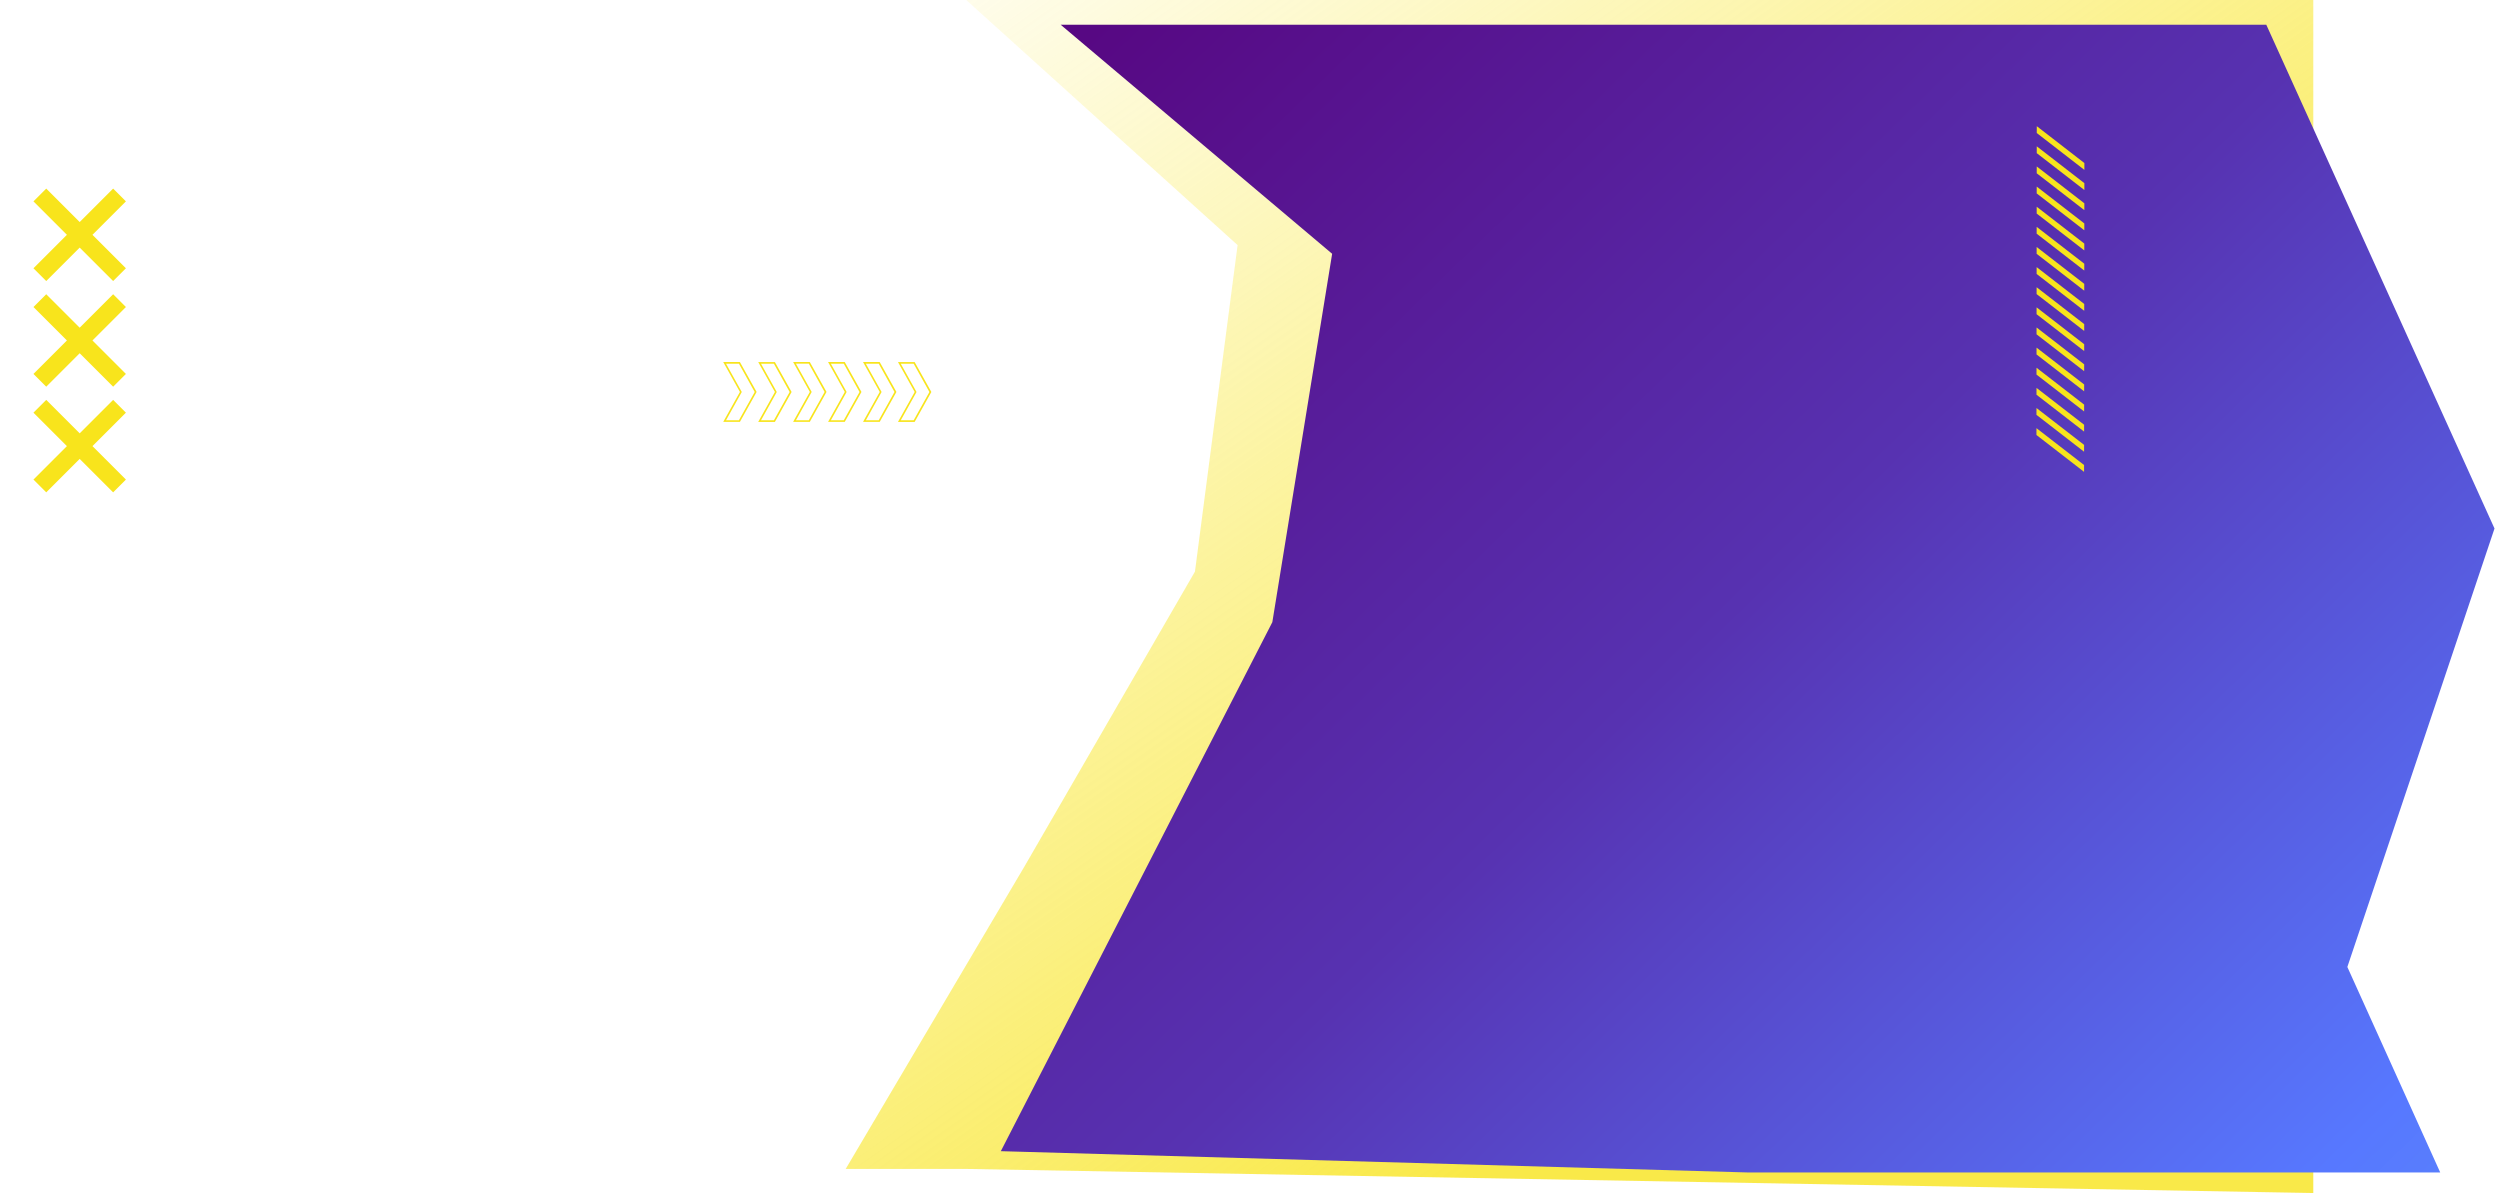 <svg width="1821" height="869" viewBox="0 0 1821 869" fill="none" xmlns="http://www.w3.org/2000/svg">
<path d="M664.374 851.451L703.791 851.451L1685 869L1685 -6.10352e-05L703.79 -9.73254e-05L901.466 178.52L870.41 416.345L746.191 631.175L616.001 851.451L664.374 851.451Z" fill="url(#paint0_linear_687_499)"/>
<g filter="url(#filter0_d_687_499)">
<path d="M772.566 14L970.332 180.856L926.766 449.202L729 834.519L1272.43 850H1777.45L1709.81 700.346L1817 380.968L1650.76 14H1303.38H893.518H772.566Z" fill="url(#paint1_linear_687_499)"/>
</g>
<g clip-path="url(#clip0_687_499)" filter="url(#filter1_d_687_499)">
<path d="M538.247 260.937L549.721 281.536L538.23 302.117L528.833 302.117L539.983 282.115L540.307 281.519L539.983 280.923L528.833 260.92L538.23 260.92M538.945 259.695L526.79 259.695L538.962 281.502L526.79 303.309L538.945 303.309L551.117 281.502L538.945 259.695Z" fill="#F8E41C"/>
<path d="M563.714 260.937L575.188 281.536L563.714 302.134L554.317 302.134L565.468 282.132L565.791 281.536L565.468 280.94L554.317 260.937L563.714 260.937ZM564.429 259.712L552.274 259.712L564.446 281.519L552.274 303.326L564.429 303.326L576.601 281.519L564.429 259.712Z" fill="#F8E41C"/>
<path d="M589.164 260.92L600.638 281.519L589.147 302.1L579.75 302.1L590.901 282.098L591.224 281.502L590.901 280.906L579.75 260.903L589.147 260.903M589.862 259.678L577.707 259.678L589.879 281.485L577.707 303.292L589.862 303.292L602.034 281.485L589.862 259.678Z" fill="#F8E41C"/>
<path d="M614.615 260.937L626.088 281.536L614.598 302.117L605.201 302.117L616.351 282.115L616.674 281.519L616.351 280.923L605.201 260.92L614.598 260.92M615.313 259.695L603.158 259.695L615.33 281.502L603.158 303.309L615.313 303.309L627.484 281.502L615.313 259.695Z" fill="#F8E41C"/>
<path d="M640.065 260.92L651.539 281.519L640.065 302.117L630.668 302.117L641.818 282.115L642.142 281.519L641.818 280.923L630.668 260.92L640.065 260.92ZM640.78 259.695L628.625 259.695L640.797 281.502L628.625 303.309L640.78 303.309L652.952 281.502L640.78 259.695Z" fill="#F8E41C"/>
<path d="M665.515 260.937L676.989 281.536L665.515 302.134L656.118 302.134L667.269 282.132L667.592 281.536L667.269 280.94L656.118 260.937L665.515 260.937ZM666.23 259.712L654.075 259.712L666.247 281.519L654.075 303.326L666.23 303.326L678.402 281.519L666.23 259.712Z" fill="#F8E41C"/>
</g>
<g filter="url(#filter2_d_687_499)">
<path d="M33.679 287.28L58.041 311.643L82.404 287.28L91.715 296.591L67.352 320.954L91.72 345.321L82.409 354.632L58.041 330.264L33.674 354.632L24.363 345.321L48.731 320.954L24.368 296.591L33.679 287.28Z" fill="#F8E41C"/>
<path d="M33.674 210.326L58.041 234.694L82.409 210.326L91.715 219.632L67.347 244L91.715 268.368L82.409 277.674L58.041 253.306L33.674 277.674L24.368 268.368L48.736 244L24.368 219.632L33.674 210.326Z" fill="#F8E41C"/>
<path d="M33.674 133.368L58.041 157.736L82.409 133.368L91.715 142.674L67.347 167.041L91.715 191.409L82.409 200.715L58.041 176.347L33.674 200.715L24.368 191.409L48.736 167.041L24.368 142.674L33.674 133.368Z" fill="#F8E41C"/>
</g>
<g filter="url(#filter3_d_687_499)">
<path d="M1518.03 334.716L1483.35 307.863L1483.35 312.847L1518.03 339.7L1518.03 334.716Z" fill="#F8E41C"/>
<path d="M1518.05 320.051L1483.37 293.198L1483.36 298.182L1518.04 325.036L1518.05 320.051Z" fill="#F8E41C"/>
<path d="M1518.06 305.387L1483.38 278.533L1483.38 283.518L1518.06 310.371L1518.06 305.387Z" fill="#F8E41C"/>
<path d="M1518.08 290.722L1483.4 263.869L1483.39 268.853L1518.07 295.707L1518.08 290.722Z" fill="#F8E41C"/>
<path d="M1518.1 276.058L1483.42 249.204L1483.41 254.189L1518.09 281.042L1518.1 276.058Z" fill="#F8E41C"/>
<path d="M1518.11 261.389L1483.43 234.536L1483.42 239.524L1518.1 266.378L1518.11 261.389Z" fill="#F8E41C"/>
<path d="M1518.12 246.732L1483.45 219.879L1483.44 224.864L1518.12 251.717L1518.12 246.732Z" fill="#F8E41C"/>
<path d="M1518.14 232.076L1483.47 205.222L1483.46 210.207L1518.13 237.06L1518.14 232.076Z" fill="#F8E41C"/>
<path d="M1518.15 217.418L1483.48 190.561L1483.48 195.55L1518.15 222.403L1518.15 217.418Z" fill="#F8E41C"/>
<path d="M1518.17 202.754L1483.49 175.901L1483.49 180.885L1518.16 207.742L1518.17 202.754Z" fill="#F8E41C"/>
<path d="M1518.19 188.089L1483.51 161.236L1483.5 166.221L1518.18 193.074L1518.19 188.089Z" fill="#F8E41C"/>
<path d="M1518.2 173.425L1483.52 146.572L1483.52 151.556L1518.2 178.409L1518.2 173.425Z" fill="#F8E41C"/>
<path d="M1518.22 158.76L1483.54 131.907L1483.53 136.891L1518.21 163.745L1518.22 158.76Z" fill="#F8E41C"/>
<path d="M1518.24 144.096L1483.56 117.242L1483.55 122.227L1518.23 149.08L1518.24 144.096Z" fill="#F8E41C"/>
<path d="M1518.25 129.431L1483.57 102.578L1483.57 107.562L1518.25 134.416L1518.25 129.431Z" fill="#F8E41C"/>
<path d="M1518.26 114.763L1483.59 87.913L1483.58 92.898L1518.26 119.751L1518.26 114.763Z" fill="#F8E41C"/>
</g>
<defs>
<filter id="filter0_d_687_499" x="725" y="14" width="1096" height="844" filterUnits="userSpaceOnUse" color-interpolation-filters="sRGB">
<feFlood flood-opacity="0" result="BackgroundImageFix"/>
<feColorMatrix in="SourceAlpha" type="matrix" values="0 0 0 0 0 0 0 0 0 0 0 0 0 0 0 0 0 0 127 0" result="hardAlpha"/>
<feOffset dy="4"/>
<feGaussianBlur stdDeviation="2"/>
<feComposite in2="hardAlpha" operator="out"/>
<feColorMatrix type="matrix" values="0 0 0 0 0 0 0 0 0 0 0 0 0 0 0 0 0 0 0.25 0"/>
<feBlend mode="normal" in2="BackgroundImageFix" result="effect1_dropShadow_687_499"/>
<feBlend mode="normal" in="SourceGraphic" in2="effect1_dropShadow_687_499" result="shape"/>
</filter>
<filter id="filter1_d_687_499" x="501" y="190" width="191.037" height="191.038" filterUnits="userSpaceOnUse" color-interpolation-filters="sRGB">
<feFlood flood-opacity="0" result="BackgroundImageFix"/>
<feColorMatrix in="SourceAlpha" type="matrix" values="0 0 0 0 0 0 0 0 0 0 0 0 0 0 0 0 0 0 127 0" result="hardAlpha"/>
<feOffset dy="4"/>
<feGaussianBlur stdDeviation="2"/>
<feComposite in2="hardAlpha" operator="out"/>
<feColorMatrix type="matrix" values="0 0 0 0 0 0 0 0 0 0 0 0 0 0 0 0 0 0 0.25 0"/>
<feBlend mode="normal" in2="BackgroundImageFix" result="effect1_dropShadow_687_499"/>
<feBlend mode="normal" in="SourceGraphic" in2="effect1_dropShadow_687_499" result="shape"/>
</filter>
<filter id="filter2_d_687_499" x="20.363" y="133.368" width="75.357" height="229.264" filterUnits="userSpaceOnUse" color-interpolation-filters="sRGB">
<feFlood flood-opacity="0" result="BackgroundImageFix"/>
<feColorMatrix in="SourceAlpha" type="matrix" values="0 0 0 0 0 0 0 0 0 0 0 0 0 0 0 0 0 0 127 0" result="hardAlpha"/>
<feOffset dy="4"/>
<feGaussianBlur stdDeviation="2"/>
<feComposite in2="hardAlpha" operator="out"/>
<feColorMatrix type="matrix" values="0 0 0 0 0 0 0 0 0 0 0 0 0 0 0 0 0 0 0.25 0"/>
<feBlend mode="normal" in2="BackgroundImageFix" result="effect1_dropShadow_687_499"/>
<feBlend mode="normal" in="SourceGraphic" in2="effect1_dropShadow_687_499" result="shape"/>
</filter>
<filter id="filter3_d_687_499" x="1479.35" y="87.913" width="42.917" height="259.787" filterUnits="userSpaceOnUse" color-interpolation-filters="sRGB">
<feFlood flood-opacity="0" result="BackgroundImageFix"/>
<feColorMatrix in="SourceAlpha" type="matrix" values="0 0 0 0 0 0 0 0 0 0 0 0 0 0 0 0 0 0 127 0" result="hardAlpha"/>
<feOffset dy="4"/>
<feGaussianBlur stdDeviation="2"/>
<feComposite in2="hardAlpha" operator="out"/>
<feColorMatrix type="matrix" values="0 0 0 0 0 0 0 0 0 0 0 0 0 0 0 0 0 0 0.25 0"/>
<feBlend mode="normal" in2="BackgroundImageFix" result="effect1_dropShadow_687_499"/>
<feBlend mode="normal" in="SourceGraphic" in2="effect1_dropShadow_687_499" result="shape"/>
</filter>
<linearGradient id="paint0_linear_687_499" x1="1286.66" y1="700.162" x2="695.954" y2="-139.116" gradientUnits="userSpaceOnUse">
<stop stop-color="#F8E41C" stop-opacity="0.8"/>
<stop offset="1" stop-color="#F8E41C" stop-opacity="0"/>
</linearGradient>
<linearGradient id="paint1_linear_687_499" x1="779.445" y1="14" x2="2297.18" y2="1576.58" gradientUnits="userSpaceOnUse">
<stop stop-color="#570782"/>
<stop offset="0.295" stop-color="#5732B1"/>
<stop offset="0.567" stop-color="#5778FF"/>
<stop offset="0.771" stop-color="#5FA0ED"/>
<stop offset="1" stop-color="#F8E41C"/>
</linearGradient>
<clipPath id="clip0_687_499">
<rect width="129.427" height="129.427" fill="white" transform="translate(596.519 190) rotate(45)"/>
</clipPath>
</defs>
</svg>
